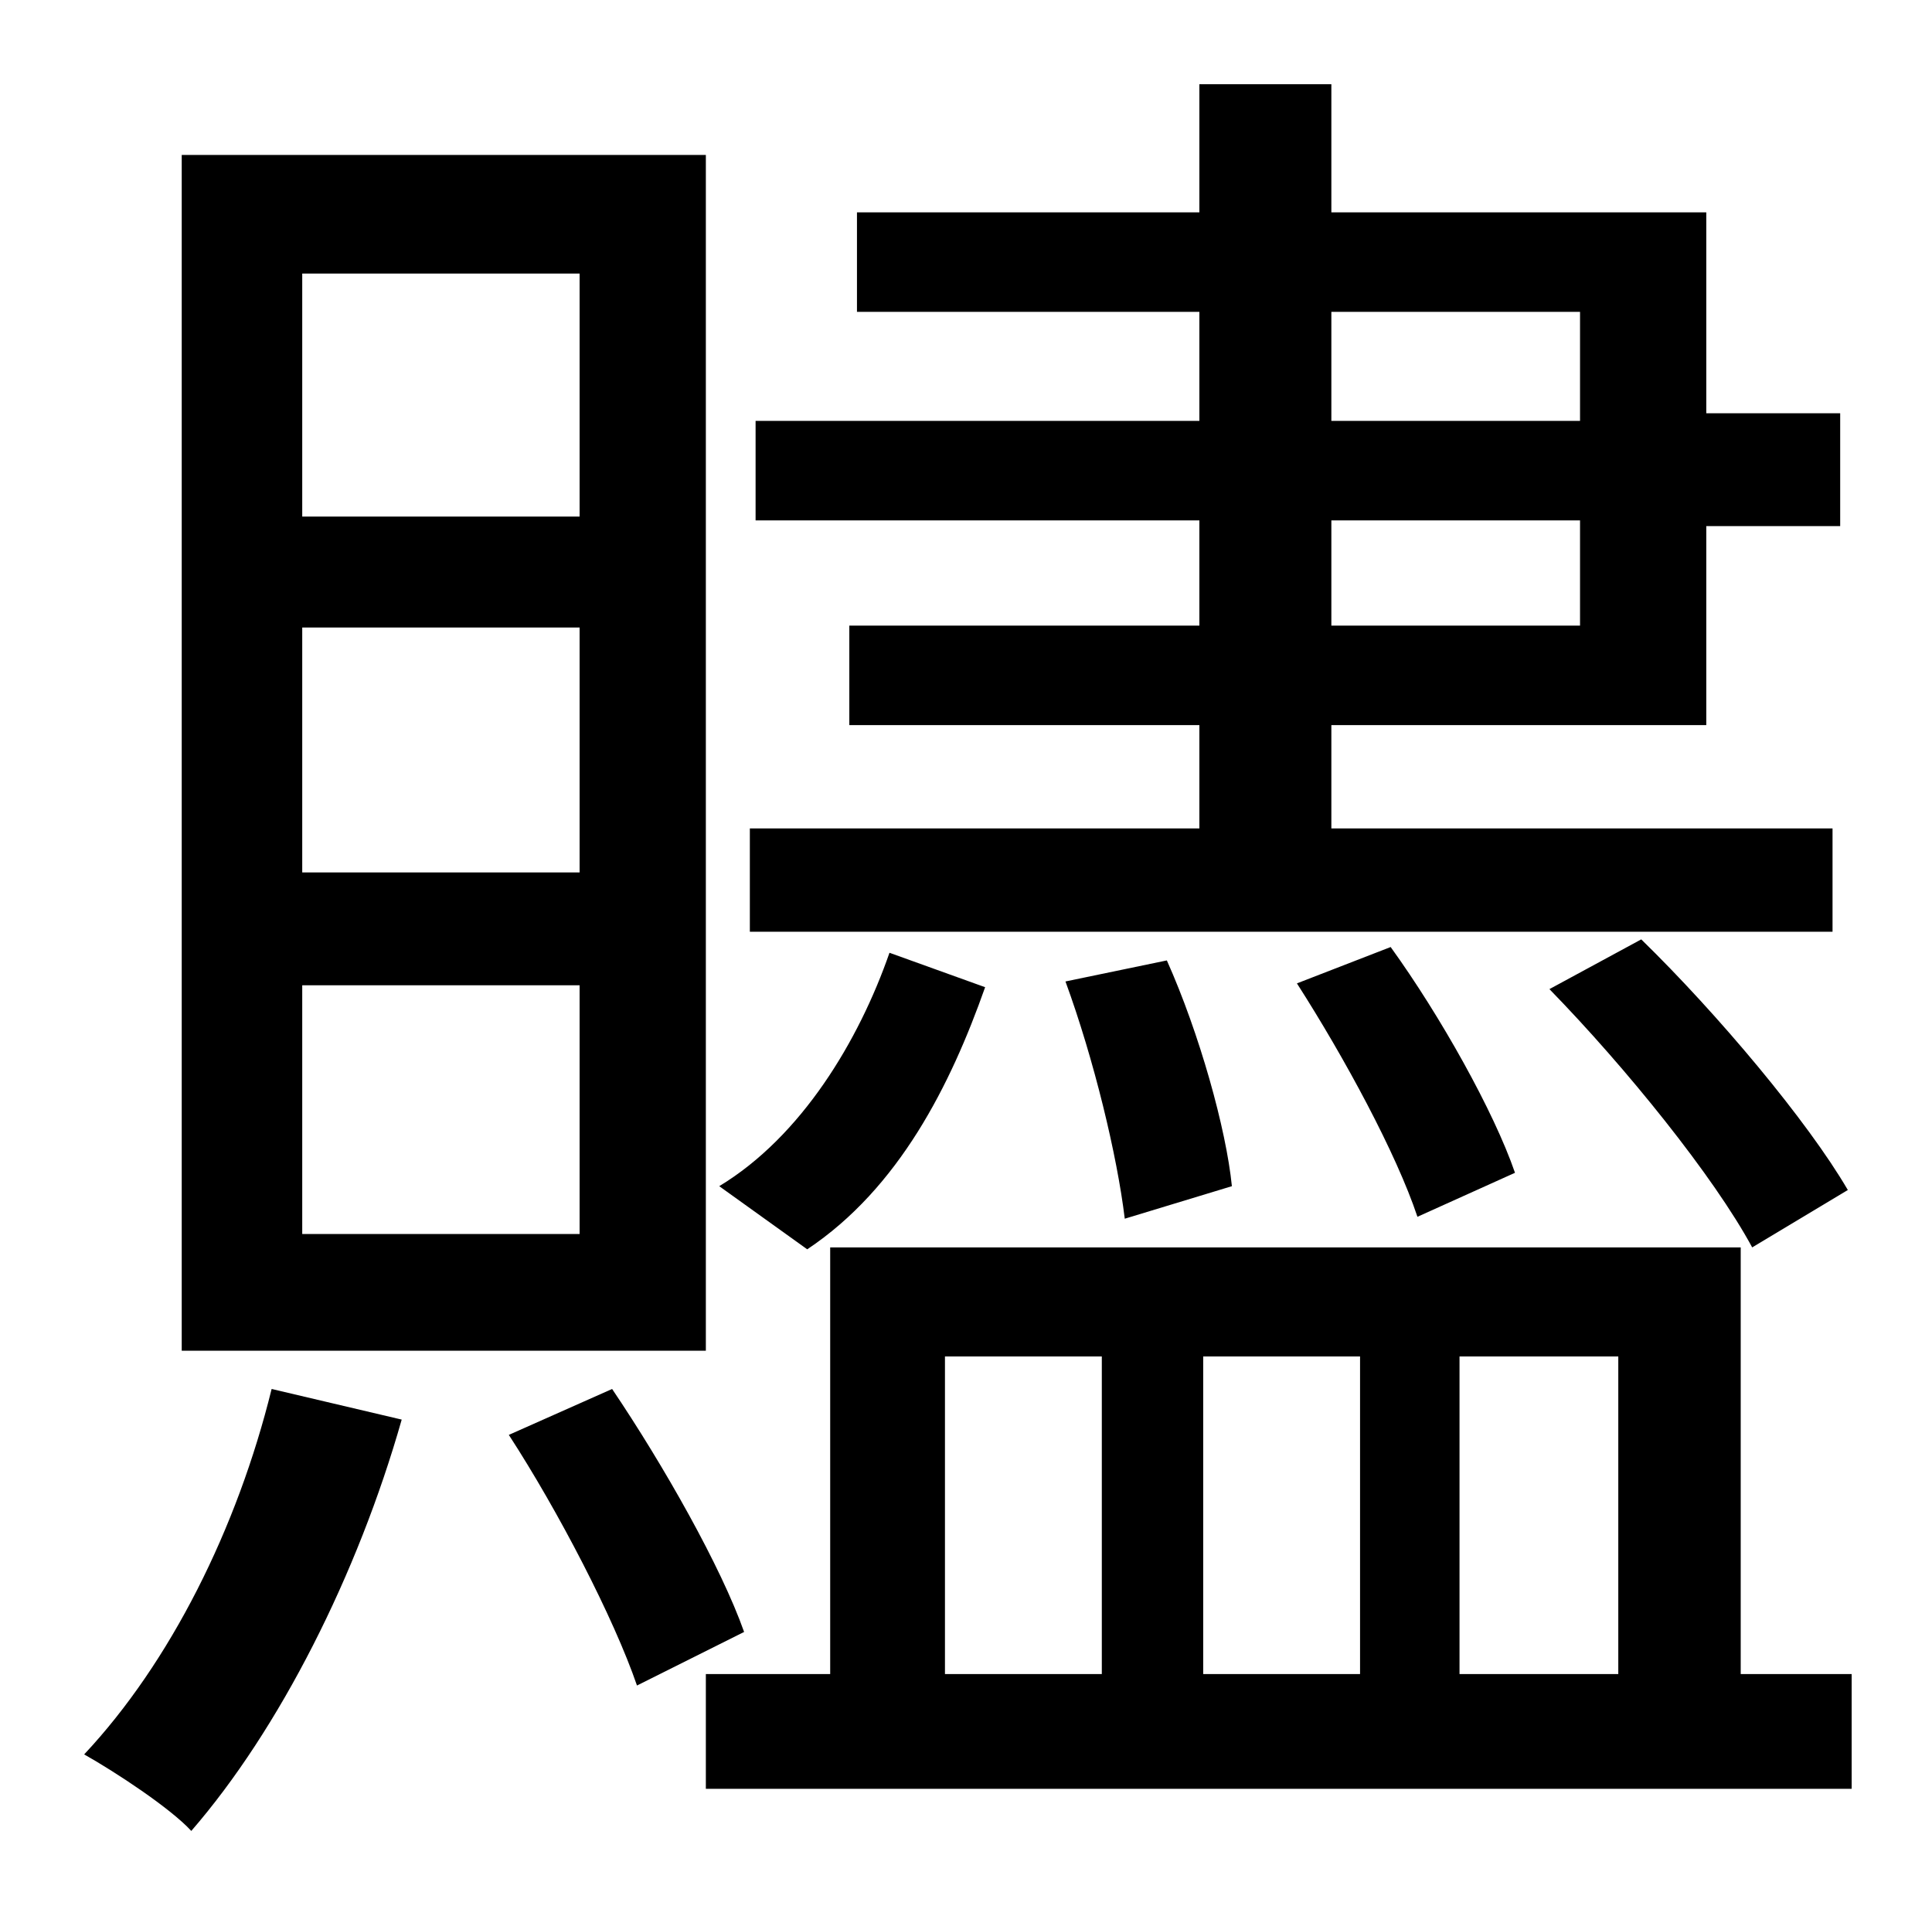 <?xml version="1.0" standalone="no"?>
<!DOCTYPE svg PUBLIC "-//W3C//DTD SVG 1.1//EN" "http://www.w3.org/Graphics/SVG/1.1/DTD/svg11.dtd" >
<svg xmlns="http://www.w3.org/2000/svg" xmlns:xlink="http://www.w3.org/1999/xlink" version="1.1" viewBox="-10 0 1010 1000">
   <path fill="currentColor"
d="M686 272v55h130v-55h-130zM686 163v57h130v-57h-130zM948 433v54h-566v-54h235v-54h-183v-52h183v-55h-232v-52h232v-57h-179v-52h179v-67h69v67h196v105h70v59h-70v104h-196v54h262zM800 517l48 -26c40 39 87 95 108 131l-50 30c-20 -37 -66 -94 -106 -135zM782 613
l-51 23c-11 -33 -38 -83 -63 -122l49 -19c26 36 54 86 65 118zM634 620l-56 17c-4 -33 -16 -83 -31 -124l53 -11c17 38 31 88 34 118zM455 498l50 18c-18 51 -45 105 -93 137l-46 -33c43 -26 73 -76 89 -122zM293 270v-127h-145v127h145zM293 456v-128h-145v128h145z
M293 645v-130h-145v130h145zM359 81v625h-274v-625h274zM132 726l68 16c-23 81 -64 162 -110 215c-11 -12 -40 -31 -56 -40c45 -48 80 -118 98 -191zM256 750l54 -24c27 40 57 93 69 127l-56 28c-12 -35 -41 -91 -67 -131zM484 709v166h82v-166h-82zM701 709h-82v166h82
v-166zM836 709h-83v166h83v-166zM900 875h58v60h-599v-60h65v-223h476v223z" />
</svg>
